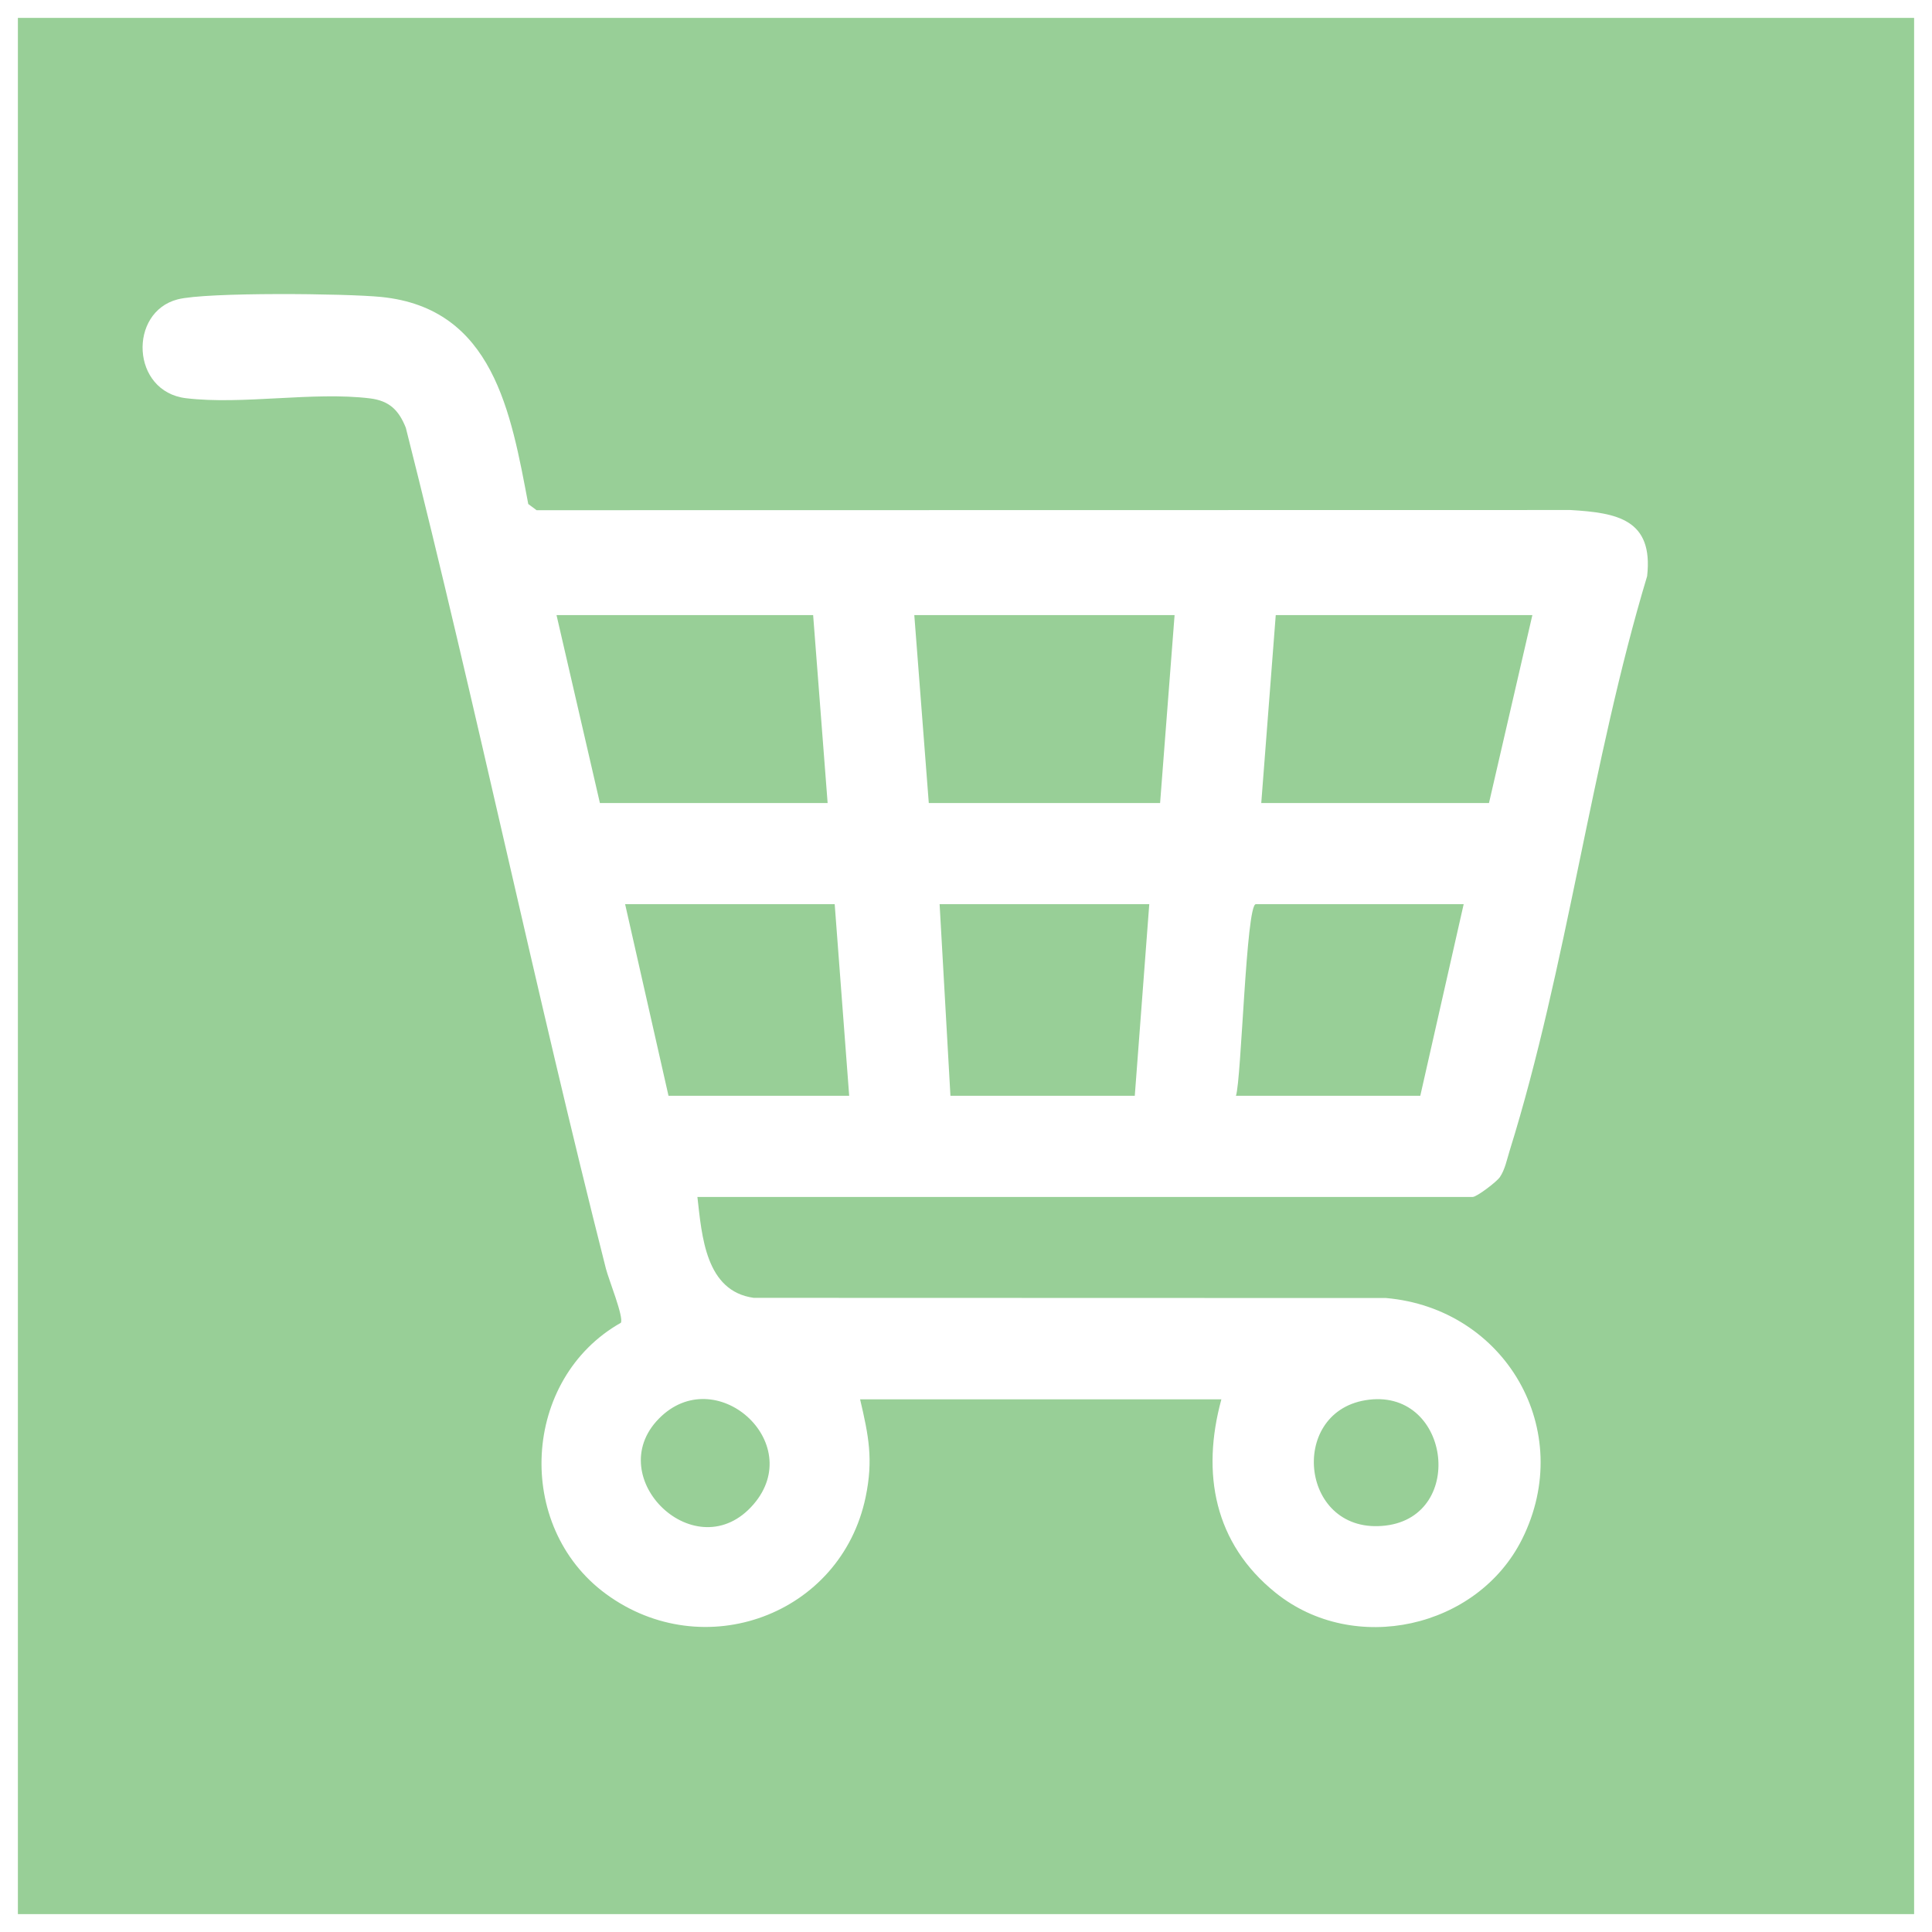 <?xml version="1.0" encoding="UTF-8"?>
<svg id="Layer_1" xmlns="http://www.w3.org/2000/svg" viewBox="0 0 216 216">
  <rect x="0" y="0" width="216" height="216" fill="#333333" stroke="none"/>
  <defs>
    <style>
      .cls-1 {
        fill: #98cf97;
      }

      .cls-2 {
        fill: #fff;
      }
    </style>
  </defs>
  <g>
    <rect class="cls-1" x="1" y="1" width="214" height="214"/>
    <path class="cls-2" d="M214,2v212H2V2h212M216,0H0v216h216V0h0Z"/>
  </g>
  <path class="cls-2" d="M96.16,156.45c.96,4.08,1.49,6.74.62,10.92-2.75,13.2-18.13,18.84-29.04,10.83-10.28-7.55-9.4-24.05,1.67-30.31.36-.61-1.37-4.86-1.67-6.06-7.92-31.21-14.47-62.79-22.37-94.01-.79-1.97-1.84-3.01-4-3.28-6.38-.78-14.24.74-20.58-.02-6.14-.74-6.45-9.62-.93-11.05,3.2-.83,18.91-.66,22.75-.27,12.56,1.25,14.52,12.97,16.45,23.15l.93.69,115.59-.02c5.18.31,9.29,1.02,8.57,7.4-6.24,20.7-8.98,43.74-15.37,64.23-.3.97-.52,2.11-1.09,2.95-.37.54-2.59,2.22-3.04,2.22h-86.68c.5,4.35.9,10.54,6.3,11.28l70.69.02c13.33,1.17,21.29,14.78,15.21,26.96-4.98,9.97-18.78,13.06-27.56,5.99-6.86-5.52-8.32-13.34-6.06-21.62h-40.41ZM90.91,68.77h-28.69l4.85,21.01h25.46l-1.62-21.01ZM131.31,68.77h-29.09l1.62,21.01h25.86l1.62-21.01ZM171.32,68.77h-28.69l-1.62,21.01h25.46l4.85-21.01ZM93.33,101.09h-23.44l4.85,21.42h20.2l-1.62-21.42ZM128.49,101.09h-23.44l1.21,21.42h20.61l1.62-21.42ZM163.64,101.09h-23.24c-1.08,0-1.61,19.64-2.22,21.42h20.61l4.85-21.42ZM73.66,158.61c-6.49,6.62,4.23,16.96,10.59,9.57,5.95-6.92-4.28-16.01-10.59-9.57ZM152.63,156.55c-8.67,1.46-7.21,15.15,2.29,14.01,9.12-1.1,7.14-15.6-2.29-14.01Z"/>
</svg>